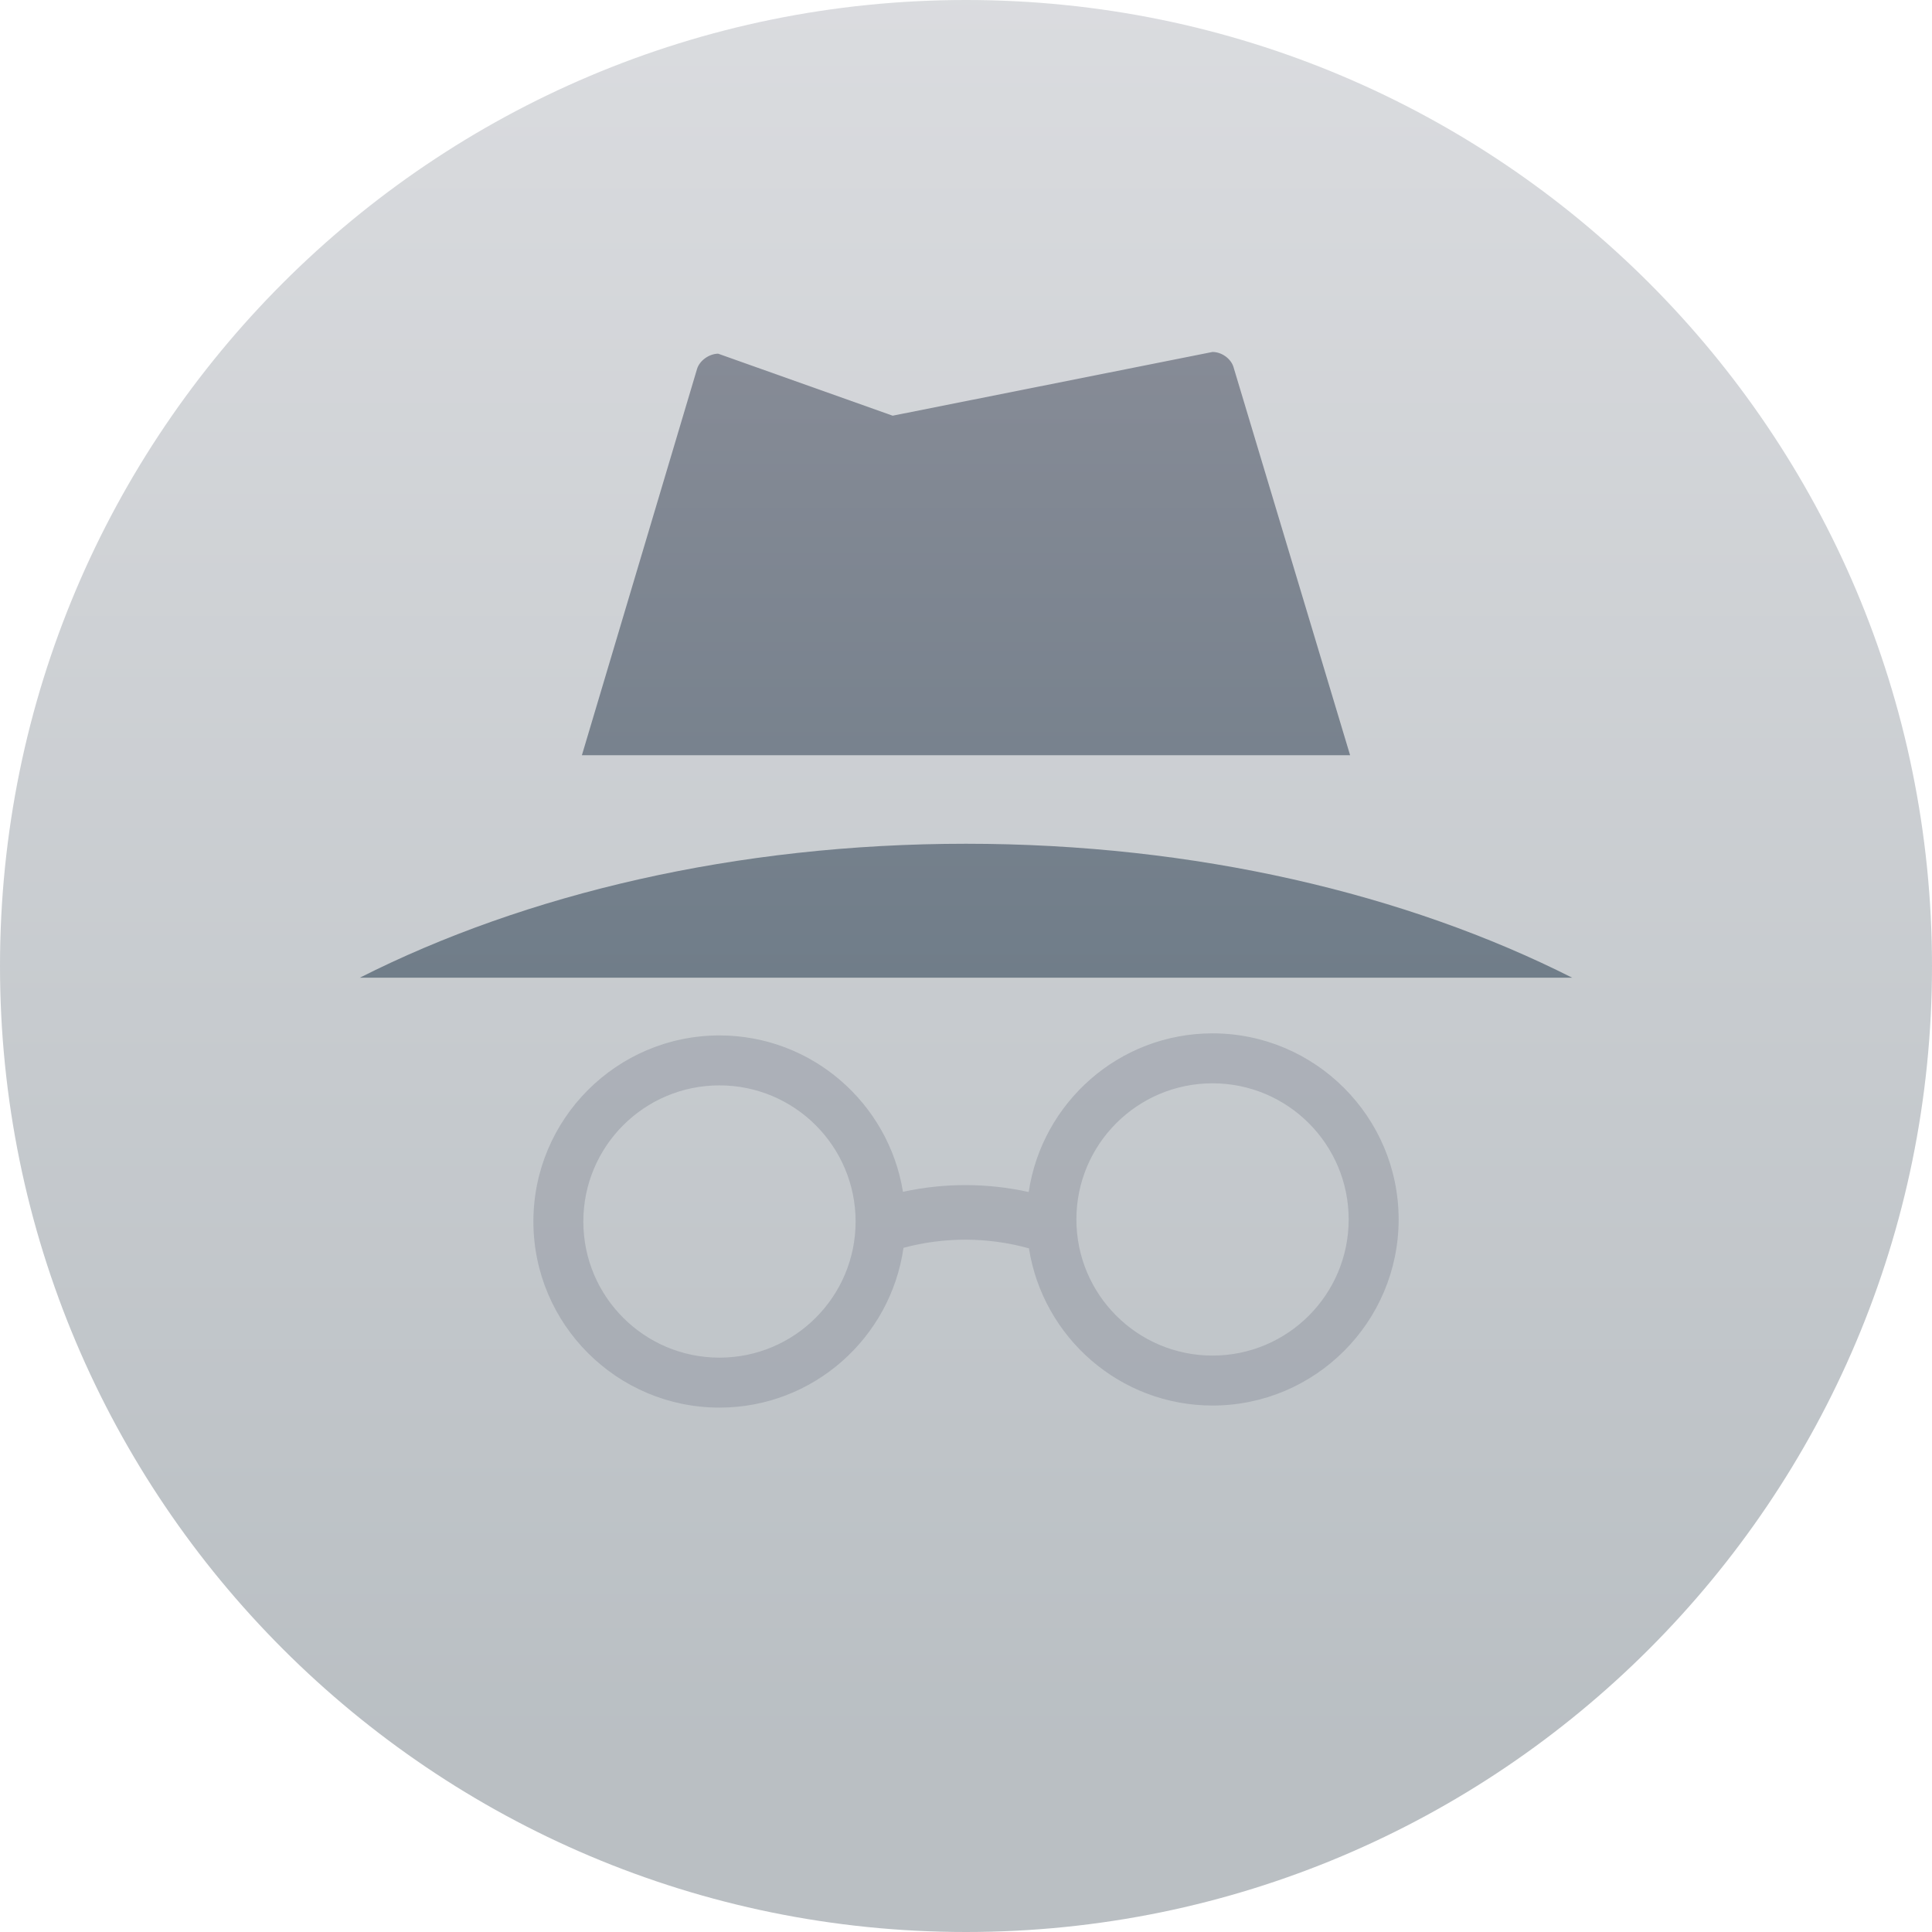 <?xml version="1.0" encoding="UTF-8"?>
<svg width="161px" height="161px" viewBox="0 0 161 161" version="1.1" xmlns="http://www.w3.org/2000/svg" xmlns:xlink="http://www.w3.org/1999/xlink">
    <!-- Generator: Sketch 54.1 (76490) - https://sketchapp.com -->
    <title>backup-warning</title>
    <desc>Created with Sketch.</desc>
    <defs>
        <linearGradient x1="50%" y1="0%" x2="50%" y2="89.467%" id="linearGradient-1">
            <stop stop-color="#868B96" offset="0%"></stop>
            <stop stop-color="#192C3A" offset="100%"></stop>
        </linearGradient>
        <linearGradient x1="50%" y1="0%" x2="50%" y2="100%" id="linearGradient-2">
            <stop stop-color="#868B96" offset="0%"></stop>
            <stop stop-color="#707D89" offset="100%"></stop>
        </linearGradient>
    </defs>
    <g id="copay-assets" stroke="none" stroke-width="1" fill="none" fill-rule="evenodd">
        <g id="img/onboarding" transform="translate(-118, -354)" fill-rule="nonzero">
            <g id="backup-warning" transform="translate(118, 354)">
                <path d="M80.5,161 C124.959,161 161,124.959 161,80.5 C161,36.041 124.959,1.42108547e-14 80.5,1.42108547e-14 C36.041,1.42108547e-14 1.42108547e-14,36.041 1.42108547e-14,80.5 C1.42108547e-14,124.959 36.041,161 80.5,161 Z" id="Oval-2" fill="url(#linearGradient-1)" opacity="0.3"></path>
                <path d="M102.788,30.578 C102.578,29.883 101.789,29.319 101.034,29.332 L74.388,34.641 L59.844,29.473 C59.087,29.486 58.297,30.05 58.087,30.746 L48.491,62.938 L112.509,62.938 L102.788,30.578 L102.788,30.578 Z M80.5,70.313 C61.371,70.313 43.798,74.49 29.984,81.476 L131.016,81.476 C117.188,74.49 99.629,70.313 80.5,70.313 L80.5,70.313 Z" id="Shape" fill="url(#linearGradient-2)"></path>
                <path d="M101.045,86.113 C93.272,86.113 86.836,91.867 85.725,99.336 C82.273,98.57 78.7,98.566 75.247,99.318 C74.055,91.943 67.663,86.286 59.956,86.286 C51.406,86.286 44.449,93.243 44.449,101.794 C44.449,110.344 51.405,117.301 59.956,117.301 C67.761,117.301 74.219,111.5 75.291,103.986 C78.717,103.066 82.324,103.08 85.745,104.029 C86.908,111.437 93.316,117.128 101.046,117.128 C109.596,117.128 116.553,110.172 116.553,101.62 C116.551,93.07 109.595,86.113 101.045,86.113 Z M59.955,113.137 C53.69,113.137 48.611,108.058 48.611,101.792 C48.611,95.527 53.69,90.448 59.955,90.448 C66.221,90.448 71.3,95.527 71.3,101.792 C71.3,108.058 66.221,113.137 59.955,113.137 Z M101.045,112.965 C94.779,112.965 89.7,107.886 89.7,101.62 C89.7,95.355 94.779,90.276 101.045,90.276 C107.31,90.276 112.389,95.355 112.389,101.62 C112.388,107.886 107.309,112.965 101.045,112.965 Z" id="Combined-Shape" fill="#868B96" opacity="0.4"></path>
            </g>
        </g>
    </g>
</svg>